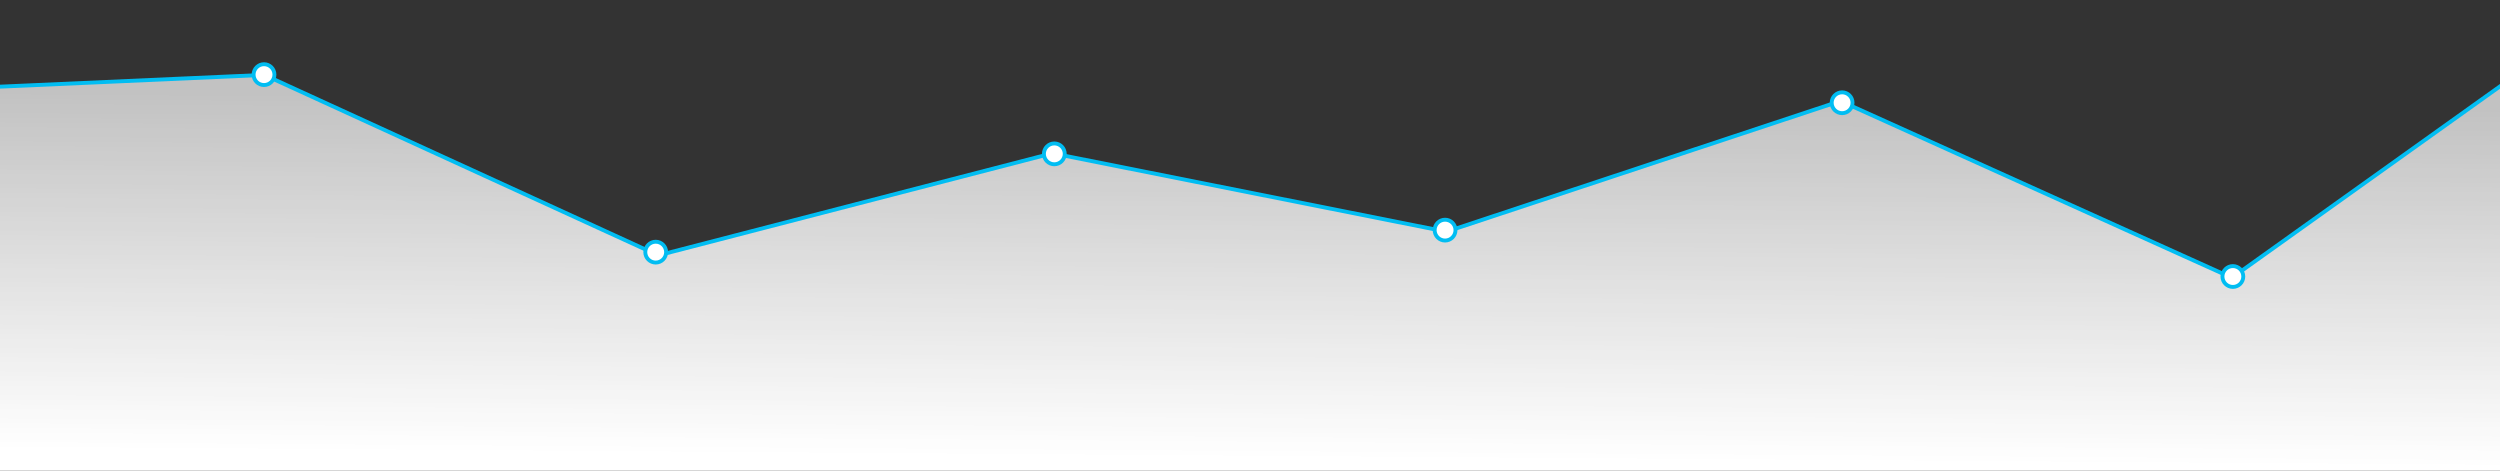 <?xml version="1.0" encoding="UTF-8" standalone="no"?>
<!-- Generator: Adobe Illustrator 15.0.0, SVG Export Plug-In . SVG Version: 6.00 Build 0)  -->

<svg
   xmlns:dc="http://purl.org/dc/elements/1.1/"
   xmlns:cc="http://creativecommons.org/ns#"
   xmlns:rdf="http://www.w3.org/1999/02/22-rdf-syntax-ns#"
   xmlns:svg="http://www.w3.org/2000/svg"
   xmlns="http://www.w3.org/2000/svg"
   xmlns:xlink="http://www.w3.org/1999/xlink"
   xmlns:sodipodi="http://sodipodi.sourceforge.net/DTD/sodipodi-0.dtd"
   xmlns:inkscape="http://www.inkscape.org/namespaces/inkscape"
   version="1.1"
   id="Layer_1"
   x="0px"
   y="0px"
   width="1920px"
   height="361.5px"
   viewBox="0 718.5 1920 361.5"
   enable-background="new 0 718.5 1920 361.5"
   xml:space="preserve"
   inkscape:version="0.48.4 r9939"
   sodipodi:docname="graph-home2.svg"><rect x="0" y="718.5" width="1920" height="361.5" fill="#333333" stroke="none"/><defs
     id="defs52"><linearGradient
       gradientTransform="matrix(1,0,0,-1,8.4,1056.16)"
       y2="261.905"
       x2="950.645"
       y1="-14.096"
       x1="948.645"
       gradientUnits="userSpaceOnUse"
       id="SVGID_1_"><stop
         id="stop6"
         style="stop-color:#FFFFFF"
         offset="0" /><stop
         id="stop8"
         style="stop-color:#FFFFFF;stop-opacity:0.7"
         offset="1" /></linearGradient><linearGradient
       inkscape:collect="always"
       xlink:href="#SVGID_1_"
       id="linearGradient3036"
       gradientUnits="userSpaceOnUse"
       gradientTransform="matrix(1,0,0,-1,8.4,1056.16)"
       x1="948.645"
       y1="-14.096"
       x2="950.645"
       y2="261.905" /></defs><sodipodi:namedview
     pagecolor="#ffffff"
     bordercolor="#666666"
     borderopacity="1"
     objecttolerance="10"
     gridtolerance="10"
     guidetolerance="10"
     inkscape:pageopacity="0"
     inkscape:pageshadow="2"
     inkscape:window-width="1366"
     inkscape:window-height="748"
     id="namedview50"
     showgrid="false"
     inkscape:zoom="0.5855317"
     inkscape:cx="343.09211"
     inkscape:cy="307.4129"
     inkscape:window-x="-2"
     inkscape:window-y="-3"
     inkscape:window-maximized="1"
     inkscape:current-layer="Layer_1" /><path
     inkscape:connector-curvature="0"
     style="fill:url(#linearGradient3036)"
     id="path10"
     d="M 1989.78,735.001 1714.092,931.827 1413.473,796.077 1110.836,896.455 808.199,836.227 505.562,914.617 202.926,776.003 -75.5,788.429 V 1080 h 2063.28 c 0,0 8.102,-284.354 5.001,-296.997 -0.153,-0.625 -3.001,-48.002 -3.001,-48.002 z" /><path
     style="fill:none;stroke:#01bdf2;stroke-width:3;stroke-miterlimit:10;stroke-opacity:1"
     inkscape:connector-curvature="0"
     id="path12"
     d="M 1989.78,735.001 1714.092,931.827 1413.473,796.077 1110.836,896.455 808.199,836.227 505.562,914.617 202.926,776.003 -75.5,788.429"
     stroke-miterlimit="10" /><g
     id="g3808"><path
       d="m 202.76,783.808 c -4.411,0 -8,-3.589 -8,-8 0,-4.411 3.589,-8 8,-8 4.411,0 8,3.589 8,8 0,4.411 -3.589,8 -8,8 z"
       id="path40"
       inkscape:connector-curvature="0"
       style="fill:#ffffff" /><path
       d="m 202.76,769.308 c 3.59,0 6.5,2.91 6.5,6.5 0,3.591 -2.91,6.5 -6.5,6.5 -3.59,0 -6.5,-2.909 -6.5,-6.5 0,-3.59 2.91,-6.5 6.5,-6.5 m 0,-3 c -5.238,0 -9.5,4.263 -9.5,9.5 0,5.238 4.262,9.5 9.5,9.5 5.238,0 9.5,-4.262 9.5,-9.5 0,-5.238 -4.262,-9.5 -9.5,-9.5 l 0,0 z"
       id="path42"
       inkscape:connector-curvature="0"
       style="fill:#01bdf2;fill-opacity:1" /></g><g
     transform="translate(300.823,136.331)"
     id="g3808-3"><path
       d="m 202.76,783.808 c -4.411,0 -8,-3.589 -8,-8 0,-4.411 3.589,-8 8,-8 4.411,0 8,3.589 8,8 0,4.411 -3.589,8 -8,8 z"
       id="path40-6"
       inkscape:connector-curvature="0"
       style="fill:#ffffff" /><path
       d="m 202.76,769.308 c 3.59,0 6.5,2.91 6.5,6.5 0,3.591 -2.91,6.5 -6.5,6.5 -3.59,0 -6.5,-2.909 -6.5,-6.5 0,-3.59 2.91,-6.5 6.5,-6.5 m 0,-3 c -5.238,0 -9.5,4.263 -9.5,9.5 0,5.238 4.262,9.5 9.5,9.5 5.238,0 9.5,-4.262 9.5,-9.5 0,-5.238 -4.262,-9.5 -9.5,-9.5 l 0,0 z"
       id="path42-9"
       inkscape:connector-curvature="0"
       style="fill:#01bdf2;fill-opacity:1" /></g><g
     transform="translate(606.957,60.854)"
     id="g3808-3-2"><path
       d="m 202.76,783.808 c -4.411,0 -8,-3.589 -8,-8 0,-4.411 3.589,-8 8,-8 4.411,0 8,3.589 8,8 0,4.411 -3.589,8 -8,8 z"
       id="path40-6-7"
       inkscape:connector-curvature="0"
       style="fill:#ffffff" /><path
       d="m 202.76,769.308 c 3.59,0 6.5,2.91 6.5,6.5 0,3.591 -2.91,6.5 -6.5,6.5 -3.59,0 -6.5,-2.909 -6.5,-6.5 0,-3.59 2.91,-6.5 6.5,-6.5 m 0,-3 c -5.238,0 -9.5,4.263 -9.5,9.5 0,5.238 4.262,9.5 9.5,9.5 5.238,0 9.5,-4.262 9.5,-9.5 0,-5.238 -4.262,-9.5 -9.5,-9.5 l 0,0 z"
       id="path42-9-8"
       inkscape:connector-curvature="0"
       style="fill:#01bdf2;fill-opacity:1" /></g><g
     transform="translate(907.054,119.424)"
     id="g3808-3-2-0"><path
       d="m 202.76,783.808 c -4.411,0 -8,-3.589 -8,-8 0,-4.411 3.589,-8 8,-8 4.411,0 8,3.589 8,8 0,4.411 -3.589,8 -8,8 z"
       id="path40-6-7-5"
       inkscape:connector-curvature="0"
       style="fill:#ffffff" /><path
       d="m 202.76,769.308 c 3.59,0 6.5,2.91 6.5,6.5 0,3.591 -2.91,6.5 -6.5,6.5 -3.59,0 -6.5,-2.909 -6.5,-6.5 0,-3.59 2.91,-6.5 6.5,-6.5 m 0,-3 c -5.238,0 -9.5,4.263 -9.5,9.5 0,5.238 4.262,9.5 9.5,9.5 5.238,0 9.5,-4.262 9.5,-9.5 0,-5.238 -4.262,-9.5 -9.5,-9.5 l 0,0 z"
       id="path42-9-8-4"
       inkscape:connector-curvature="0"
       style="fill:#01bdf2;fill-opacity:1" /></g><g
     transform="translate(1211.981,21.606)"
     id="g3808-3-2-0-8"><path
       d="m 202.76,783.808 c -4.411,0 -8,-3.589 -8,-8 0,-4.411 3.589,-8 8,-8 4.411,0 8,3.589 8,8 0,4.411 -3.589,8 -8,8 z"
       id="path40-6-7-5-4"
       inkscape:connector-curvature="0"
       style="fill:#ffffff" /><path
       d="m 202.76,769.308 c 3.59,0 6.5,2.91 6.5,6.5 0,3.591 -2.91,6.5 -6.5,6.5 -3.59,0 -6.5,-2.909 -6.5,-6.5 0,-3.59 2.91,-6.5 6.5,-6.5 m 0,-3 c -5.238,0 -9.5,4.263 -9.5,9.5 0,5.238 4.262,9.5 9.5,9.5 5.238,0 9.5,-4.262 9.5,-9.5 0,-5.238 -4.262,-9.5 -9.5,-9.5 l 0,0 z"
       id="path42-9-8-4-6"
       inkscape:connector-curvature="0"
       style="fill:#01bdf2;fill-opacity:1" /></g><g
     transform="translate(1512.077,155.049)"
     id="g3808-3-2-0-8-1"><path
       d="m 202.76,783.808 c -4.411,0 -8,-3.589 -8,-8 0,-4.411 3.589,-8 8,-8 4.411,0 8,3.589 8,8 0,4.411 -3.589,8 -8,8 z"
       id="path40-6-7-5-4-2"
       inkscape:connector-curvature="0"
       style="fill:#ffffff" /><path
       d="m 202.76,769.308 c 3.59,0 6.5,2.91 6.5,6.5 0,3.591 -2.91,6.5 -6.5,6.5 -3.59,0 -6.5,-2.909 -6.5,-6.5 0,-3.59 2.91,-6.5 6.5,-6.5 m 0,-3 c -5.238,0 -9.5,4.263 -9.5,9.5 0,5.238 4.262,9.5 9.5,9.5 5.238,0 9.5,-4.262 9.5,-9.5 0,-5.238 -4.262,-9.5 -9.5,-9.5 l 0,0 z"
       id="path42-9-8-4-6-0"
       inkscape:connector-curvature="0"
       style="fill:#01bdf2;fill-opacity:1" /></g></svg>